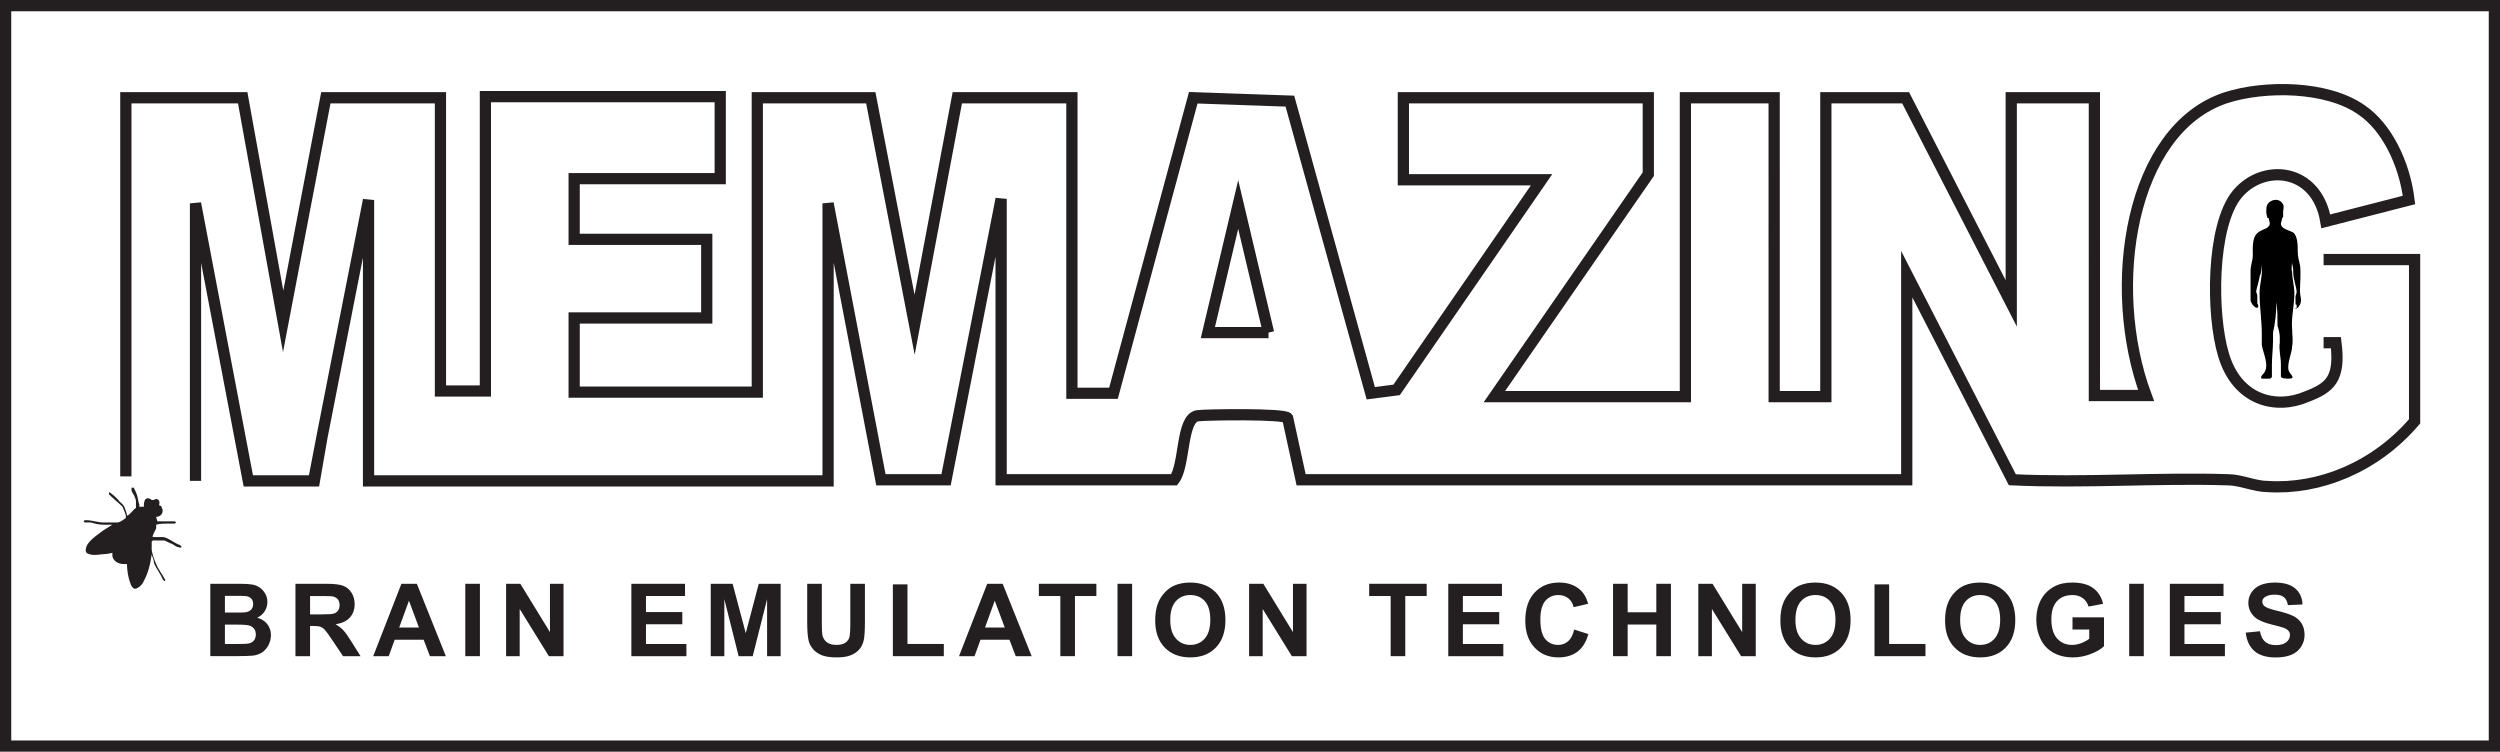 <?xml version="1.0" encoding="UTF-8"?>
<svg id="Layer_2" xmlns="http://www.w3.org/2000/svg" version="1.1" viewBox="0 0 222.5 66.9">
  <!-- Generator: Adobe Illustrator 29.7.1, SVG Export Plug-In . SVG Version: 2.1.1 Build 8)  -->
  <defs>
    <style>
      .st0 {
        fill: #231f20;
      }

      .st1 {
        fill: none;
        stroke: #231f20;
        stroke-miterlimit: 10;
      }
    </style>
  </defs>
  <g id="Layer_3">
    <path d="M204.4,27.5v-.4s-.1.1-.1-.1v-.6c0-.1.1-.3.1-.4,0-.4-.3-1.2-.3-1.7,0-.2,0-.5-.1-.8,0,0,0-.3,0-.2,0,0-.1.7,0,.9,0,.6.2,1.3.2,1.9,0,1.1-.3,2.2-.2,3.2,0,.5.1,1,0,1.5,0,.6-.5,1.6-.3,2.2.1.3.7.7,0,.7-.2,0-.7,0-.7-.2v-1.1c0-.6-.2-1.3-.1-1.9v-.5c0-.3-.1-.7-.2-1,0-.7,0-1.4-.1-2.1v-.3.2c0,1-.1,1.9-.3,2.8v.7c0,.7-.1,1.4-.1,2.2v1c0,.1-.1.2-.2.2h-.7c-.2-.1.1-.4.2-.5.5-.7-.1-1.8-.2-2.5v-1c0-1.2-.2-2.4-.2-3.6,0-.8.3-1.7.2-2.5v-.3h0c0,.5,0,.9-.2,1.3,0,.3-.3,1.1-.3,1.4,0,0,.1.2.1.3v.7h0s0-.1,0,0c0,0,.2.3,0,.4-.3,0-.6-.5-.6-.7v-2.6c0-.5.2-.9.2-1.4,0-.7-.1-1.7.6-2.1.3-.2,1-.3.9-.8l-.1-.4h-.1c0-.1-.1-.3-.1-.5v-.1c0-.2,0-.4.1-.6.3-.5,1.1-.6,1.4,0,.1.2,0,.5,0,.6v.5s-.1.1-.1.2l-.1.4c0,.5.8.6,1.1.8.4.3.4,1.2.4,1.7,0,.4.1.8.2,1.2.1.8,0,1.5,0,2.3,0,.5.2.8,0,1.2-.1.2-.2.4-.5.3h0l.2.1Z"/>
    <path class="st1" d="M222,.5v65.9H.5V.5h221.5Z"/>
    <path class="st1" d="M17.4,42.8v-24.7l4.7,24.7h5.8c0-.1,4.9-25,4.9-25v25h40.9v-24.7l4.7,24.6h5.8l4.9-25v25h15.4c1-1.3.6-5.5,2.1-5.7.8-.1,7.7-.2,8,.2l1.2,5.5h53.9v-18.3l9.4,18.3c6.4.3,12.9-.2,19.2,0,1.1,0,2.4.6,3.5.6,4.6.3,9.6-1.7,13.1-5.8v-14.4h-8.1"/>
    <path class="st1" d="M206.8,30.5h1.1c.4,3.2-.5,4-2.6,4.8-2.8,1.2-6.2.3-7.4-3.7-1.1-3.6-1.1-11.5,1.2-14.3s7.1-2.4,7.9,2.4l7.4-1.9c-.4-3.3-2-6.5-4.2-8-3.1-2.2-8.7-2.2-12.1-1.1-8.5,2.8-10.7,16.8-7.1,26.5h-4.6V8.7h-7.4v18.3l-9.4-18.3h-7.1v26.6h-4.6V8.7h-7.9v26.6h-17l13.7-19.8v-6.8h-21.8v7.3h12.3l-12.9,18.7-2.3.3-7.2-26-8.6-.3-7.1,26.3h-3.7V8.7h-10.2l-3.8,20.2-3.9-20.2h-10.1v26.2h-16.3v-6.6h11.8v-7h-11.8v-5.4h13v-7.3h-20.9v26.2h-4V8.7h-10.2l-3.8,19.9-3.6-19.9h-10.4v33.7"/>
    <path class="st1" d="M112.9,29.6l-2.7-11.4-2.7,11.4h5.4Z"/>
    <path class="st0" d="M12.4,45.1h.4c0-.2,0-.4.1-.6s.4-.2.6,0h.1c.2,0,.3-.2.5,0s0,.4.1.5c0,0,.2,0,.2.2.2.3,0,.8-.5.8,0,.1.1.3.1.4h1.5c.2,0,.2.2,0,.2h-.6c-.3,0-.7,0-1,.1v.3c0,.1-.4.7-.3.8h.9c.4,0,1.1.6,1.5.7.3.2.1.3-.1.2-.2,0-.4-.2-.6-.3-.1,0-.6-.3-.7-.3h-1l-.1.1v.7c0,.3.3,1.1.4,1.3.2.5.6,1,.8,1.4,0,.1,0,.2-.2,0-.2-.5-.6-1-.8-1.5,0-.2-.1-.5-.2-.7v-.1c-.1.8-.3,1.7-.7,2.4-.1.3-.5.7-.8.7-.2,0-.4-.4-.4-.5-.2-.5-.3-1.2-.3-1.7h-.3c-.4,0-.9-.2-1-.7v-.3s-.4.1-.5.1c-.4,0-1.2.2-1.6,0-.5-.1-.2-.8,0-1,.3-.4.9-.8,1.3-1.1l.8-.5h-.8c-.4,0-.8-.1-1.1-.2h-.5c-.2,0-.2-.2,0-.2h.1c.5,0,1,.2,1.5.2h1.2c.3,0,.5-.2.8-.4v-.1c0-.3-.2-.6-.3-.9-.4-.4-.8-.7-1.2-1.1v-.2c.1,0,.8.6.9.8.2.2.4.3.5.6s.2.5.2.7h0c.3-.1.5-.5.8-.7h0v-.5c0-.1,0-.3-.1-.4,0-.2-.3-.5-.3-.7v-.2h.2s.3.6.3.7c.1.3.1.6.2.8h0v.2Z"/>
  </g>
  <g>
    <path class="st0" d="M18.716,51.957h2.575c.51,0,.89.021,1.141.063.25.043.475.132.672.266.198.136.363.314.495.539.132.224.198.476.198.754,0,.302-.081.578-.244.83-.162.252-.383.441-.661.566.393.115.694.31.905.585s.316.6.316.972c0,.293-.068.577-.204.854-.137.276-.323.498-.559.663-.236.166-.526.268-.872.306-.217.023-.74.038-1.569.044h-2.193v-6.442ZM20.017,53.029v1.489h.853c.507,0,.822-.007.945-.021.223-.026.398-.104.525-.23.128-.128.191-.295.191-.504,0-.198-.055-.36-.165-.485-.109-.124-.273-.2-.49-.226-.129-.015-.5-.022-1.112-.022h-.747ZM20.017,55.591v1.723h1.204c.469,0,.766-.013.892-.039.193-.035.351-.121.472-.257.122-.137.183-.319.183-.548,0-.193-.047-.356-.141-.492-.094-.134-.229-.232-.406-.294-.178-.062-.562-.093-1.154-.093h-1.05Z"/>
    <path class="st0" d="M26.295,58.399v-6.442h2.738c.688,0,1.189.058,1.5.174.312.115.562.321.75.617s.281.635.281,1.015c0,.484-.142.883-.426,1.198-.284.314-.709.514-1.274.595.281.165.513.345.696.541s.43.545.741,1.046l.787,1.257h-1.556l-.94-1.402c-.334-.5-.562-.816-.686-.946-.123-.131-.253-.22-.391-.269-.138-.048-.356-.072-.655-.072h-.264v2.689h-1.301ZM27.596,54.682h.962c.624,0,1.014-.026,1.169-.079s.277-.144.365-.272.132-.29.132-.483c0-.217-.058-.392-.174-.525-.116-.133-.279-.217-.49-.252-.105-.015-.422-.022-.949-.022h-1.015v1.635Z"/>
    <path class="st0" d="M39.68,58.399h-1.415l-.562-1.463h-2.575l-.532,1.463h-1.38l2.509-6.442h1.375l2.58,6.442ZM37.285,55.851l-.888-2.391-.87,2.391h1.758Z"/>
    <path class="st0" d="M41.411,58.399v-6.442h1.301v6.442h-1.301Z"/>
    <path class="st0" d="M45.043,58.399v-6.442h1.266l2.637,4.302v-4.302h1.208v6.442h-1.305l-2.597-4.201v4.201h-1.208Z"/>
    <path class="st0" d="M56.19,58.399v-6.442h4.777v1.09h-3.476v1.429h3.234v1.085h-3.234v1.753h3.599v1.086h-4.9Z"/>
    <path class="st0" d="M63.256,58.399v-6.442h1.947l1.169,4.395,1.156-4.395h1.951v6.442h-1.208v-5.071l-1.279,5.071h-1.252l-1.274-5.071v5.071h-1.208Z"/>
    <path class="st0" d="M71.842,51.957h1.301v3.489c0,.554.016.913.048,1.076.056.264.188.476.397.636.209.159.496.239.859.239.369,0,.647-.075.835-.227.188-.15.3-.336.338-.556s.057-.585.057-1.095v-3.563h1.301v3.384c0,.773-.035,1.32-.105,1.639-.07.32-.2.59-.389.809-.189.221-.442.396-.758.525-.316.131-.729.195-1.239.195-.615,0-1.082-.07-1.4-.213-.318-.142-.569-.326-.753-.554-.185-.227-.306-.465-.365-.714-.085-.369-.127-.914-.127-1.635v-3.437Z"/>
    <path class="st0" d="M79.465,58.399v-6.39h1.301v5.304h3.234v1.086h-4.535Z"/>
    <path class="st0" d="M91.817,58.399h-1.415l-.562-1.463h-2.575l-.532,1.463h-1.38l2.509-6.442h1.375l2.58,6.442ZM89.422,55.851l-.888-2.391-.87,2.391h1.758Z"/>
    <path class="st0" d="M94.37,58.399v-5.353h-1.912v-1.09h5.119v1.09h-1.906v5.353h-1.301Z"/>
    <path class="st0" d="M99.458,58.399v-6.442h1.301v6.442h-1.301Z"/>
    <path class="st0" d="M102.813,55.218c0-.656.099-1.207.295-1.652.146-.328.347-.622.6-.883.254-.261.531-.454.833-.58.401-.17.864-.256,1.389-.256.949,0,1.709.295,2.278.884.57.589.855,1.408.855,2.456,0,1.041-.283,1.854-.849,2.441-.565.588-1.321.881-2.268.881-.958,0-1.72-.292-2.285-.876-.565-.585-.849-1.39-.849-2.415ZM104.154,55.174c0,.729.168,1.282.505,1.659.337.376.766.564,1.283.564s.944-.187,1.277-.561c.332-.373.498-.934.498-1.681,0-.738-.161-1.289-.485-1.652-.323-.363-.753-.545-1.29-.545s-.968.184-1.296.552c-.328.367-.492.922-.492,1.663Z"/>
    <path class="st0" d="M111.17,58.399v-6.442h1.266l2.637,4.302v-4.302h1.209v6.442h-1.306l-2.597-4.201v4.201h-1.209Z"/>
    <path class="st0" d="M123.769,58.399v-5.353h-1.912v-1.09h5.119v1.09h-1.906v5.353h-1.301Z"/>
    <path class="st0" d="M128.896,58.399v-6.442h4.777v1.09h-3.477v1.429h3.234v1.085h-3.234v1.753h3.6v1.086h-4.9Z"/>
    <path class="st0" d="M140.102,56.03l1.261.4c-.193.703-.515,1.226-.965,1.566-.449.342-1.021.512-1.712.512-.855,0-1.559-.292-2.109-.876-.551-.585-.826-1.384-.826-2.397,0-1.072.277-1.905.831-2.498.554-.594,1.281-.891,2.185-.891.787,0,1.428.233,1.92.699.293.275.513.671.659,1.187l-1.288.308c-.076-.334-.234-.598-.477-.791-.241-.193-.535-.29-.881-.29-.478,0-.865.171-1.162.515-.298.342-.446.897-.446,1.665,0,.814.146,1.395.439,1.74s.674.519,1.143.519c.346,0,.643-.109.892-.33.249-.219.428-.564.537-1.037Z"/>
    <path class="st0" d="M143.562,58.399v-6.442h1.301v2.536h2.549v-2.536h1.301v6.442h-1.301v-2.816h-2.549v2.816h-1.301Z"/>
    <path class="st0" d="M151.15,58.399v-6.442h1.266l2.637,4.302v-4.302h1.209v6.442h-1.306l-2.597-4.201v4.201h-1.209Z"/>
    <path class="st0" d="M158.453,55.218c0-.656.099-1.207.295-1.652.146-.328.347-.622.6-.883.254-.261.531-.454.833-.58.401-.17.864-.256,1.389-.256.949,0,1.709.295,2.278.884.57.589.855,1.408.855,2.456,0,1.041-.283,1.854-.849,2.441-.565.588-1.321.881-2.268.881-.958,0-1.72-.292-2.285-.876-.565-.585-.849-1.39-.849-2.415ZM159.794,55.174c0,.729.168,1.282.505,1.659.337.376.766.564,1.283.564s.944-.187,1.277-.561c.332-.373.498-.934.498-1.681,0-.738-.161-1.289-.485-1.652-.323-.363-.753-.545-1.29-.545s-.968.184-1.296.552c-.328.367-.492.922-.492,1.663Z"/>
    <path class="st0" d="M166.832,58.399v-6.39h1.301v5.304h3.234v1.086h-4.535Z"/>
    <path class="st0" d="M173.111,55.218c0-.656.099-1.207.295-1.652.146-.328.347-.622.6-.883.254-.261.531-.454.833-.58.401-.17.864-.256,1.389-.256.949,0,1.709.295,2.278.884.57.589.855,1.408.855,2.456,0,1.041-.283,1.854-.849,2.441-.565.588-1.321.881-2.268.881-.958,0-1.72-.292-2.285-.876-.565-.585-.849-1.39-.849-2.415ZM174.452,55.174c0,.729.168,1.282.505,1.659.337.376.766.564,1.283.564s.944-.187,1.277-.561c.332-.373.498-.934.498-1.681,0-.738-.161-1.289-.485-1.652-.323-.363-.753-.545-1.29-.545s-.968.184-1.296.552c-.328.367-.492.922-.492,1.663Z"/>
    <path class="st0" d="M184.453,56.03v-1.085h2.803v2.566c-.271.264-.667.496-1.184.696-.518.201-1.041.301-1.571.301-.674,0-1.261-.141-1.763-.424-.5-.282-.877-.687-1.129-1.213-.252-.525-.378-1.098-.378-1.716,0-.671.141-1.267.422-1.788s.692-.922,1.235-1.2c.412-.214.927-.321,1.542-.321.8,0,1.425.168,1.874.504.45.335.739.799.868,1.391l-1.292.242c-.091-.316-.262-.566-.512-.75-.251-.183-.563-.274-.938-.274-.568,0-1.021.181-1.355.54-.336.361-.503.896-.503,1.604,0,.765.169,1.338.51,1.721.339.382.784.573,1.336.573.271,0,.545-.054.819-.16.273-.107.509-.236.705-.389v-.818h-1.489Z"/>
    <path class="st0" d="M189.497,58.399v-6.442h1.301v6.442h-1.301Z"/>
    <path class="st0" d="M193.116,58.399v-6.442h4.777v1.09h-3.477v1.429h3.234v1.085h-3.234v1.753h3.6v1.086h-4.9Z"/>
    <path class="st0" d="M199.87,56.304l1.266-.123c.076.425.23.736.464.936.232.199.547.299.942.299.419,0,.734-.089.947-.266.212-.178.318-.385.318-.622,0-.152-.045-.282-.134-.389-.09-.107-.246-.2-.469-.279-.152-.053-.499-.146-1.041-.281-.697-.173-1.187-.385-1.468-.638-.396-.354-.593-.786-.593-1.296,0-.328.093-.635.278-.921.187-.285.454-.503.805-.652.35-.149.772-.225,1.268-.225.809,0,1.417.178,1.826.532.408.354.623.828.644,1.419l-1.301.058c-.056-.331-.175-.569-.358-.714-.183-.146-.458-.218-.823-.218-.379,0-.675.078-.889.233-.138.1-.206.232-.206.399,0,.152.064.283.193.392.164.138.562.281,1.195.43.633.15,1.101.305,1.404.464.303.16.54.378.712.655.171.276.257.619.257,1.025,0,.369-.103.716-.308,1.037-.205.323-.495.562-.87.719-.375.157-.843.235-1.401.235-.815,0-1.44-.188-1.877-.564-.437-.377-.697-.925-.782-1.646Z"/>
  </g>
</svg>